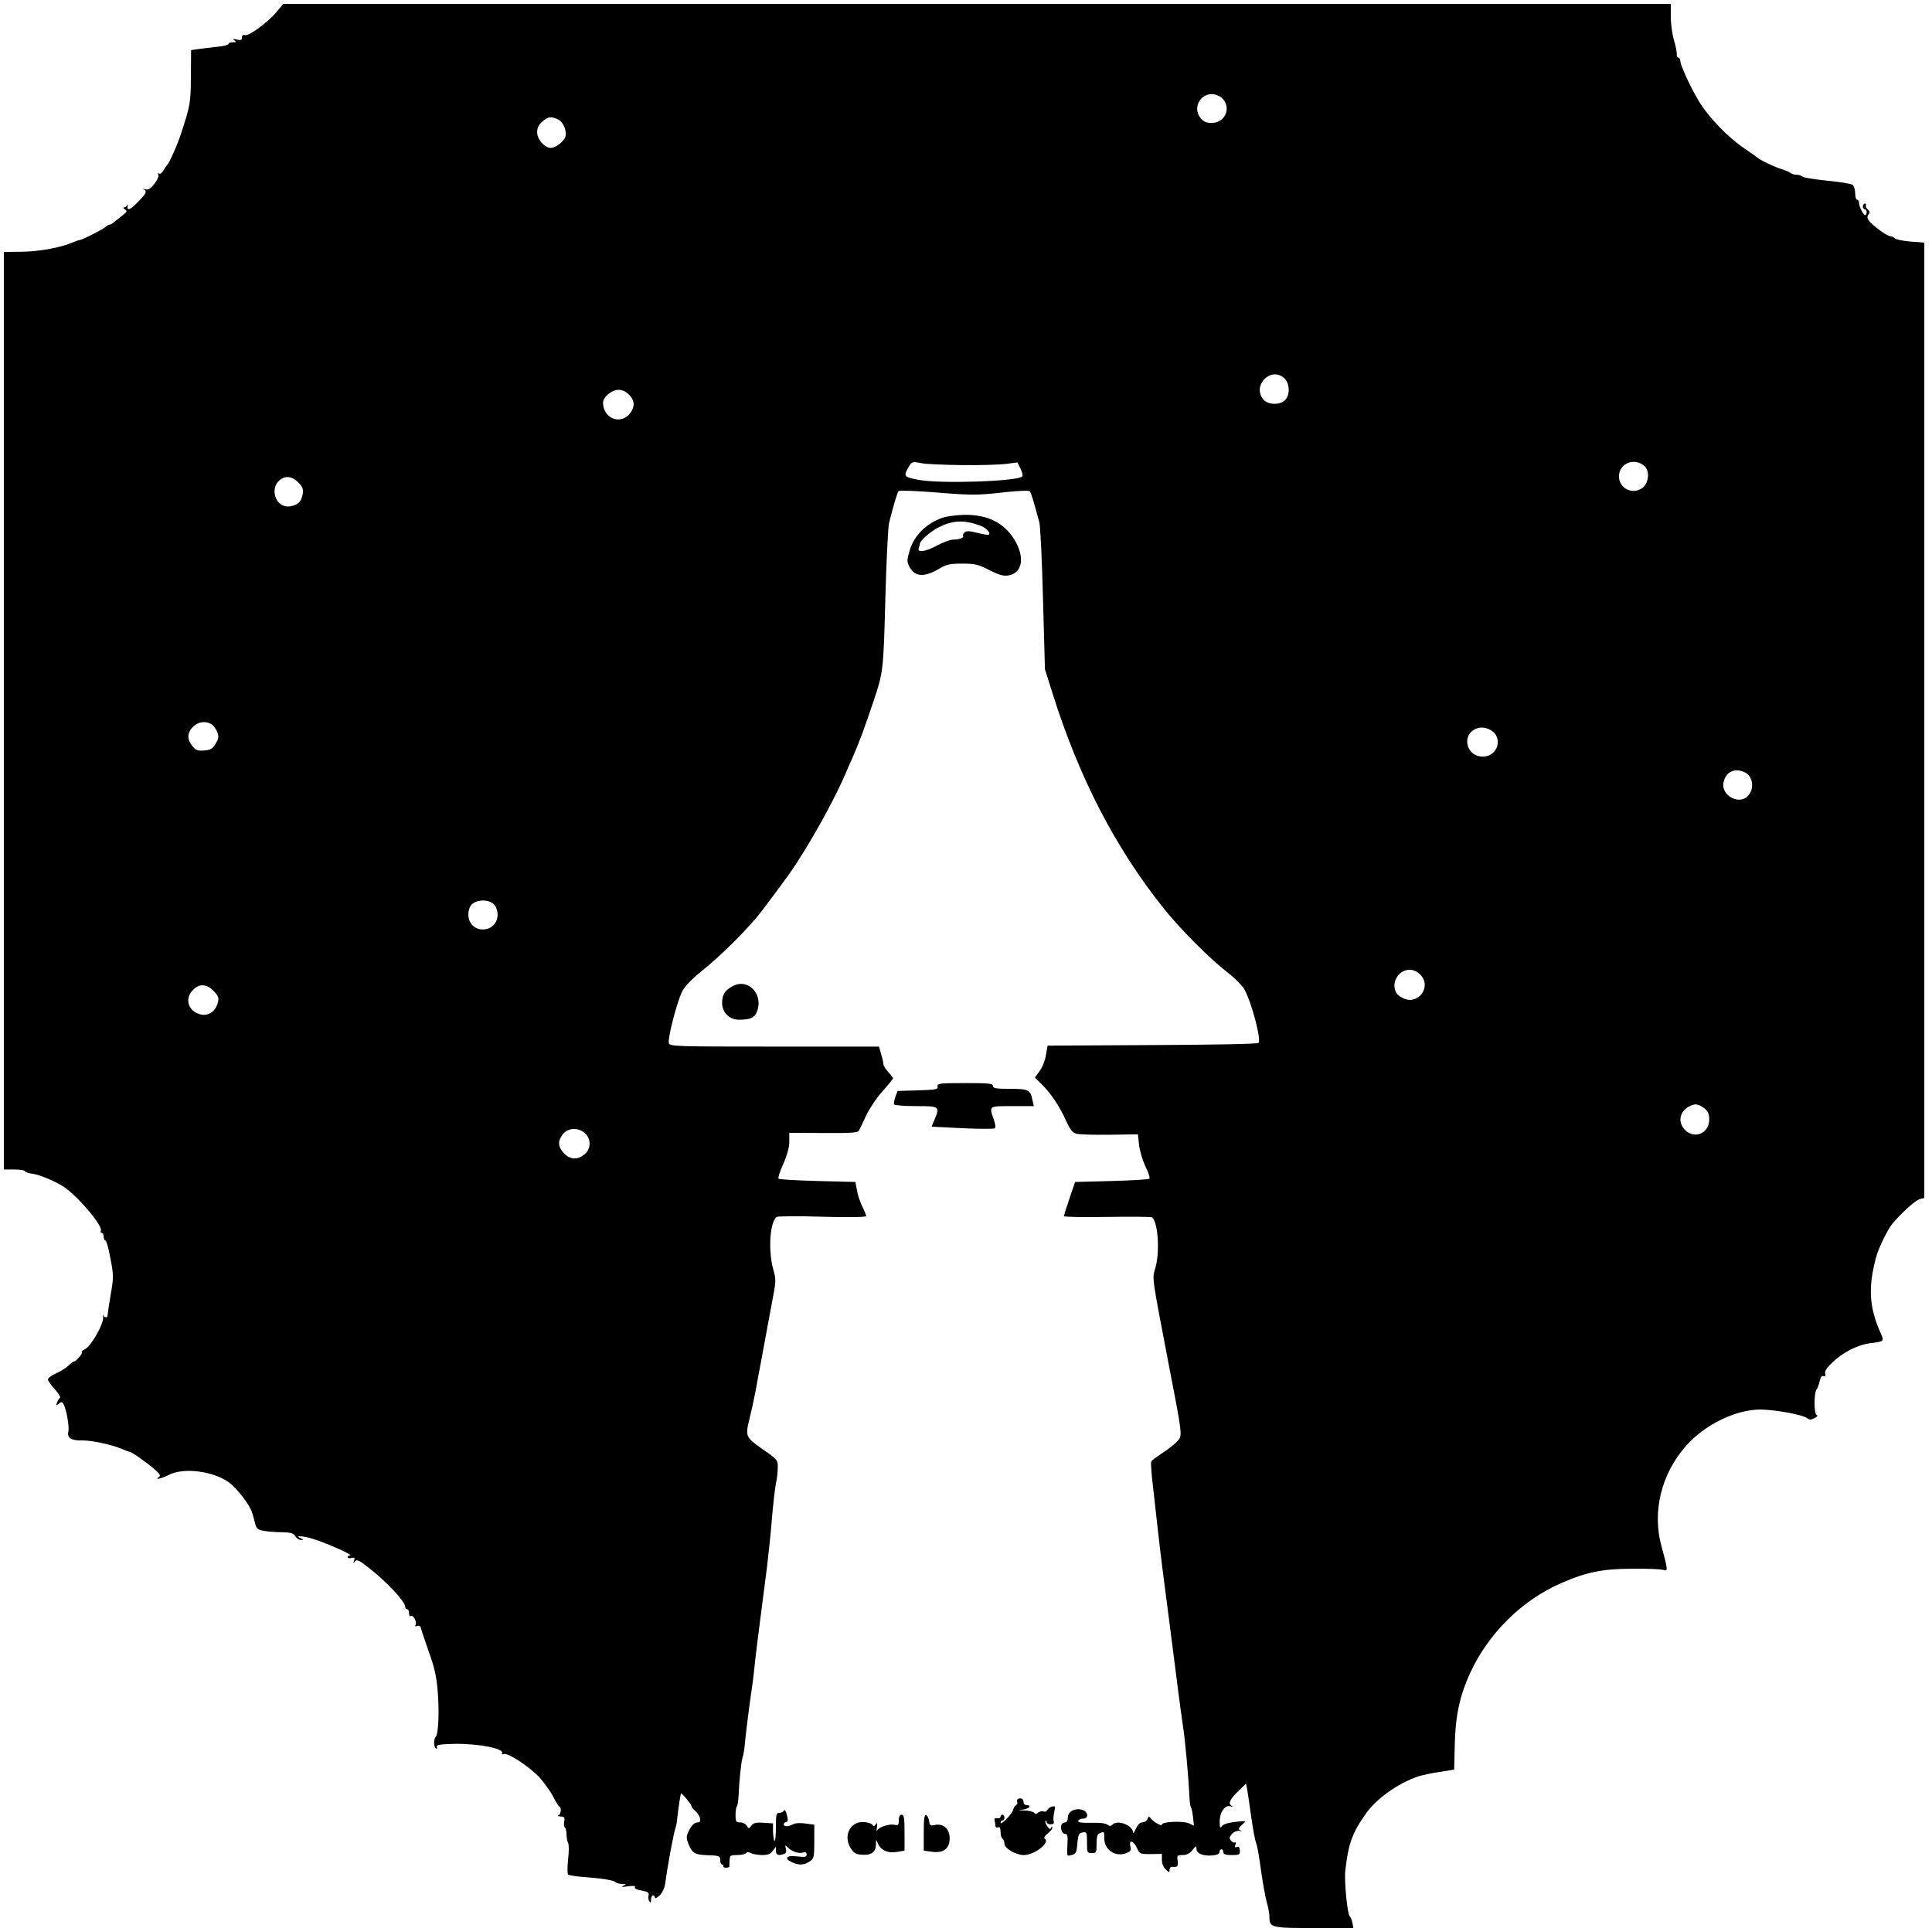 <?xml version="1.0" standalone="no"?>
<!DOCTYPE svg PUBLIC "-//W3C//DTD SVG 20010904//EN"
 "http://www.w3.org/TR/2001/REC-SVG-20010904/DTD/svg10.dtd">
<svg version="1.0" xmlns="http://www.w3.org/2000/svg"
 width="1006pt" height="1004pt" viewBox="0 0 1006 1004"
 preserveAspectRatio="xMidYMid meet">
<g transform="translate(0,1004) scale(0.1,-0.1)"
fill="#000000" stroke="none">
<path d="M1441 9979 c-44 -54 -148 -130 -166 -122 -10 3 -15 -1 -15 -12 0 -14
-6 -16 -27 -11 -21 5 -24 4 -13 -4 12 -8 11 -10 -7 -10 -13 0 -23 -4 -23 -9 0
-5 -28 -12 -62 -15 -35 -4 -79 -9 -98 -12 l-35 -5 -1 -138 c-1 -137 -3 -149
-51 -296 -18 -57 -63 -157 -73 -165 -4 -3 -12 -15 -19 -28 -7 -12 -17 -20 -23
-16 -7 4 -8 2 -4 -5 5 -7 -4 -27 -19 -47 -20 -26 -32 -34 -48 -30 -12 3 -16 3
-9 0 19 -9 15 -20 -27 -63 -42 -44 -61 -52 -56 -23 1 9 0 11 -2 5 -3 -7 -10
-13 -16 -13 -7 0 -6 -4 3 -10 13 -9 12 -12 -5 -26 -11 -8 -30 -24 -43 -34 -12
-11 -26 -20 -31 -20 -5 0 -16 -6 -23 -13 -13 -12 -121 -67 -133 -67 -4 0 -21
-6 -38 -13 -63 -27 -174 -47 -264 -48 l-93 -1 0 -2389 0 -2389 55 0 c30 0 55
-4 55 -9 0 -4 19 -11 43 -14 37 -5 124 -43 162 -69 80 -57 204 -206 190 -228
-3 -6 -1 -10 4 -10 6 0 11 -9 11 -20 0 -11 4 -20 9 -20 5 0 17 -42 26 -93 17
-88 17 -99 1 -191 -9 -53 -16 -102 -16 -107 0 -13 -18 -11 -23 3 -2 7 -2 3 0
-10 5 -33 -61 -151 -95 -168 -12 -6 -19 -13 -16 -17 6 -5 -31 -47 -41 -47 -3
0 -16 -9 -28 -21 -12 -12 -41 -30 -64 -40 -24 -10 -43 -25 -43 -32 0 -8 16
-31 36 -52 19 -21 31 -41 26 -44 -4 -3 -12 -15 -15 -25 -7 -16 -5 -17 9 -6 13
12 17 11 24 -1 15 -23 32 -119 26 -144 -8 -32 16 -48 72 -46 49 1 155 -22 209
-45 17 -8 34 -14 38 -14 10 0 92 -58 132 -93 25 -22 31 -32 21 -38 -27 -18 13
-9 52 11 76 39 227 20 310 -38 42 -30 111 -118 123 -160 5 -15 12 -40 16 -57
6 -25 13 -31 46 -37 22 -4 65 -7 95 -7 44 -1 58 -5 68 -21 7 -11 20 -20 30
-19 14 0 14 2 -3 9 -37 16 19 12 72 -6 77 -25 207 -84 186 -84 -7 0 -13 -4
-13 -9 0 -5 9 -7 20 -4 16 4 19 2 14 -13 -5 -15 -4 -16 4 -5 9 12 21 7 68 -30
90 -68 194 -179 194 -206 0 -7 5 -13 10 -13 6 0 10 -9 10 -21 0 -11 4 -18 9
-14 13 7 34 -32 25 -47 -5 -7 -2 -9 8 -5 11 4 18 -1 21 -16 3 -12 22 -67 41
-122 27 -74 39 -125 45 -200 9 -108 4 -224 -10 -239 -12 -13 -11 -53 1 -61 5
-3 7 0 5 8 -5 11 14 14 91 16 127 2 264 -25 248 -50 -3 -5 2 -6 10 -3 21 8
136 -68 188 -125 24 -28 56 -72 69 -98 13 -26 27 -49 32 -51 12 -6 8 -40 -5
-45 -7 -3 -2 -6 11 -6 19 -1 23 -5 19 -26 -3 -14 -1 -28 3 -31 5 -3 9 -20 9
-37 0 -18 4 -38 8 -44 5 -7 5 -46 0 -85 -4 -40 -4 -76 0 -80 4 -3 39 -9 77
-12 105 -8 159 -17 170 -27 5 -5 20 -9 35 -10 23 0 23 -1 5 -9 -13 -6 -5 -7
24 -3 30 4 42 3 37 -5 -4 -6 10 -13 35 -17 33 -6 40 -11 36 -25 -2 -10 -1 -24
4 -31 6 -10 9 -8 9 9 0 12 5 22 10 22 6 0 10 -5 10 -12 0 -6 11 -1 24 11 15
14 26 38 30 64 11 86 43 259 53 287 3 8 7 26 8 40 9 77 18 140 22 140 7 0 52
-55 53 -64 0 -5 8 -16 19 -25 27 -23 37 -61 16 -61 -20 0 -36 -16 -52 -52 -10
-22 -9 -34 2 -61 20 -48 33 -56 103 -58 58 -2 62 -4 62 -26 0 -12 5 -23 11
-23 5 0 8 -4 5 -8 -2 -4 4 -8 14 -8 10 0 18 3 18 6 0 3 0 17 1 33 1 25 4 27
40 27 22 0 43 5 46 10 4 7 12 7 25 0 10 -5 37 -10 59 -10 30 0 44 6 55 22 l16
22 0 -22 c0 -22 14 -27 43 -16 10 3 13 13 9 27 -5 21 -5 21 12 5 20 -21 60
-33 81 -24 10 3 15 -1 15 -11 0 -13 -8 -15 -50 -10 -56 7 -70 -11 -25 -31 35
-16 61 -15 90 4 23 15 25 22 25 104 l0 88 -45 6 c-25 4 -53 3 -64 -3 -11 -6
-27 -11 -35 -11 -19 0 -21 17 -3 22 10 2 11 11 4 38 -5 19 -12 29 -14 23 -3
-7 -13 -13 -24 -13 -17 0 -19 -8 -19 -77 0 -42 -3 -73 -7 -69 -4 4 -7 26 -8
49 l0 42 -50 3 c-38 3 -52 -1 -63 -15 -12 -17 -14 -17 -23 -1 -6 10 -21 18
-34 18 -22 0 -25 4 -25 38 0 21 3 42 7 46 4 3 8 30 9 59 3 74 14 179 21 197 3
8 7 29 9 45 4 50 23 205 35 285 6 41 13 93 15 115 2 22 10 96 19 165 9 69 20
157 25 195 5 39 16 126 25 195 8 69 20 181 25 250 6 69 15 147 20 173 6 26 10
65 10 87 0 37 -3 41 -80 94 -89 63 -90 65 -66 164 8 31 22 95 31 142 8 47 20
108 25 135 5 28 16 86 24 130 8 44 24 131 36 194 21 109 22 117 6 172 -27 99
-17 246 18 272 6 4 113 5 239 1 136 -4 227 -2 227 3 0 5 -9 29 -21 52 -11 24
-24 62 -27 84 l-8 42 -196 5 c-108 3 -200 8 -204 12 -4 4 7 39 25 78 20 45 31
86 31 115 l0 46 177 -1 c139 -1 179 1 185 12 4 7 22 43 39 81 18 37 56 94 86
126 29 33 53 62 53 66 0 3 -11 18 -25 33 -14 15 -25 33 -25 41 0 7 -5 31 -12
52 l-11 39 -544 0 c-506 0 -544 1 -550 17 -8 21 39 205 67 266 14 29 46 63
102 109 111 89 248 227 317 317 136 181 157 210 216 305 88 144 169 295 215
401 12 28 27 64 35 80 37 83 68 168 114 305 50 149 51 158 61 528 5 196 14
375 19 397 20 82 43 160 50 168 4 4 95 1 203 -8 175 -14 209 -14 333 0 76 9
142 12 147 7 4 -4 15 -35 24 -68 9 -32 20 -75 26 -94 5 -19 14 -199 19 -400
l10 -365 41 -130 c137 -434 324 -797 574 -1111 89 -112 242 -265 337 -339 36
-27 74 -66 86 -86 37 -64 90 -264 74 -280 -5 -5 -243 -10 -553 -11 l-545 -3
-9 -50 c-4 -27 -19 -65 -33 -83 l-24 -33 36 -36 c49 -49 91 -112 125 -187 23
-50 35 -65 56 -70 15 -4 93 -6 173 -5 l146 2 6 -54 c3 -30 18 -80 33 -112 16
-32 25 -61 21 -65 -4 -4 -92 -9 -197 -12 l-190 -5 -29 -85 c-16 -47 -29 -89
-29 -93 0 -4 101 -6 225 -4 124 2 229 1 233 -2 32 -22 43 -183 17 -267 -16
-52 -16 -46 60 -444 86 -444 83 -425 54 -456 -13 -15 -47 -42 -76 -60 -28 -19
-55 -38 -58 -44 -4 -6 1 -70 10 -143 8 -72 20 -177 26 -232 6 -55 17 -145 24
-200 7 -55 18 -138 24 -185 6 -47 18 -138 26 -202 8 -65 22 -171 30 -235 8
-65 20 -147 25 -183 11 -69 29 -268 33 -360 1 -30 5 -57 8 -60 3 -3 8 -26 11
-51 l5 -46 -26 12 c-29 14 -141 9 -141 -6 0 -11 -41 11 -57 31 -10 13 -12 13
-18 -2 -4 -10 -16 -18 -27 -18 -12 0 -24 -12 -33 -32 -8 -18 -14 -28 -15 -21
-1 38 -80 69 -108 41 -8 -8 -15 -8 -25 0 -7 6 -36 11 -63 10 -76 -1 -96 1 -89
12 3 6 15 10 26 10 30 0 25 38 -7 46 -38 10 -74 -10 -74 -41 0 -15 -6 -25 -14
-25 -8 0 -16 -6 -19 -12 -7 -21 4 -48 20 -48 12 0 14 -12 11 -58 -3 -59 -3
-59 22 -52 22 6 26 13 30 61 4 47 8 54 28 57 21 3 22 0 22 -52 0 -53 1 -56 25
-56 23 0 25 3 25 49 0 35 4 51 16 55 24 9 24 9 24 -27 0 -60 58 -99 114 -77
23 9 27 14 22 35 -9 37 16 31 34 -8 14 -31 17 -32 73 -32 l57 1 0 -32 c0 -18
8 -38 20 -49 18 -17 20 -17 20 -1 0 9 6 16 13 15 28 -3 33 2 29 31 -4 28 -2
30 26 30 21 0 37 8 51 26 19 24 21 24 21 7 0 -25 34 -39 83 -35 24 2 37 8 37
18 0 8 5 14 10 14 6 0 10 -7 10 -15 0 -11 12 -15 44 -15 40 0 44 2 42 24 -1
16 -6 22 -15 18 -10 -4 -13 -1 -8 12 4 9 3 15 -2 12 -5 -3 -14 1 -21 9 -10 13
-9 19 5 35 10 11 27 18 39 16 12 -2 15 -1 9 1 -18 6 -16 13 8 34 20 17 19 18
-38 12 -35 -4 -63 -12 -70 -22 -10 -13 -12 -9 -12 24 0 48 28 88 56 79 13 -4
15 -3 4 4 -17 12 -5 35 42 80 l35 34 6 -29 c3 -15 12 -80 21 -143 9 -63 20
-124 25 -135 5 -11 13 -54 19 -95 15 -110 29 -190 41 -230 5 -19 10 -48 10
-63 0 -55 10 -57 233 -57 l204 0 -5 28 c-3 15 -9 29 -13 32 -13 9 -30 180 -24
239 16 142 36 196 108 298 55 77 165 156 270 192 21 7 72 18 114 24 l75 12 3
130 c3 149 26 255 80 373 96 208 271 380 476 469 131 57 216 74 370 74 75 1
146 -2 159 -6 26 -8 26 -4 -9 125 -49 180 0 377 130 523 97 109 258 187 385
187 74 0 222 -27 244 -45 12 -9 20 -9 38 0 15 8 19 14 11 17 -14 5 -14 115 0
133 5 5 12 24 16 42 4 21 11 30 20 27 9 -4 12 0 9 13 -4 13 9 32 39 60 55 52
129 89 192 98 79 10 77 9 56 57 -58 132 -64 232 -23 388 12 48 61 148 86 178
48 57 121 123 143 128 l23 6 0 2488 0 2487 -71 5 c-39 3 -76 11 -82 17 -6 6
-17 11 -24 11 -18 0 -97 59 -113 83 -8 13 -8 22 0 31 7 10 6 17 -5 26 -8 7
-12 16 -9 21 3 5 0 9 -5 9 -6 0 -11 -7 -11 -15 0 -8 5 -15 10 -15 6 0 10 -7
10 -15 0 -8 -4 -15 -8 -15 -10 0 -32 45 -32 65 0 8 -4 15 -10 15 -5 0 -10 15
-10 34 0 18 -6 38 -13 43 -6 6 -66 16 -132 22 -66 7 -124 16 -129 21 -6 6 -19
10 -31 10 -12 0 -25 4 -31 9 -5 5 -27 14 -49 21 -37 11 -113 48 -125 60 -3 3
-30 22 -61 43 -92 61 -197 171 -247 257 -41 69 -92 181 -92 200 0 11 -5 20
-11 20 -5 0 -9 8 -8 18 1 9 -5 41 -14 71 -9 30 -17 85 -17 123 l0 68 -3612 0
-3613 0 -34 -41z m4918 -446 c56 -47 24 -133 -49 -133 -30 0 -43 6 -60 27 -39
50 -3 123 60 123 15 0 37 -8 49 -17z m-3455 -114 c32 -15 52 -69 37 -98 -14
-25 -50 -51 -73 -51 -32 0 -71 44 -71 80 0 24 7 40 27 57 31 26 44 28 80 12z
m3784 -1349 c29 -28 30 -90 2 -115 -29 -26 -89 -23 -112 5 -60 74 41 174 110
110z m-3413 -85 c29 -28 32 -61 9 -93 -48 -68 -143 -34 -144 51 0 29 45 67 80
67 19 0 40 -9 55 -25z m1735 -367 c91 -1 193 2 226 6 l62 8 16 -33 c9 -18 13
-36 9 -40 -27 -26 -425 -39 -539 -18 -71 13 -78 19 -62 50 25 47 25 47 75 37
27 -5 122 -9 213 -10z m3553 -5 c28 -26 23 -87 -10 -113 -50 -39 -123 -4 -123
59 0 68 80 101 133 54z m-7005 -90 c19 -20 22 -33 18 -57 -8 -39 -23 -54 -61
-62 -89 -17 -121 118 -35 149 24 9 53 -3 78 -30z m-459 -1253 c10 -5 24 -23
31 -39 10 -26 10 -35 -7 -63 -16 -28 -26 -33 -60 -36 -34 -3 -44 1 -62 24 -28
35 -27 69 4 99 25 26 63 32 94 15z m6691 -59 c27 -51 -10 -111 -68 -111 -93 0
-115 124 -25 149 33 9 77 -9 93 -38z m1294 -192 c47 -22 53 -94 12 -129 -49
-40 -134 11 -122 74 11 56 57 79 110 55z m-6504 -699 c30 -57 -4 -120 -65
-120 -59 0 -92 55 -69 115 18 45 111 48 134 5z m4815 -355 c61 -60 -6 -158
-85 -125 -17 7 -35 21 -40 31 -28 52 12 119 70 119 19 0 40 -9 55 -25z m-6283
-85 c24 -25 29 -36 23 -58 -13 -53 -56 -79 -102 -61 -56 21 -71 82 -28 124 33
34 70 32 107 -5z m7762 -611 c20 -16 26 -29 26 -59 0 -71 -76 -104 -125 -55
-40 39 -31 96 20 123 30 17 49 14 79 -9z m-5827 -131 c30 -28 31 -77 1 -105
-38 -35 -79 -34 -113 3 -30 33 -32 63 -4 98 27 34 82 36 116 4z"/>
<path d="M4905 7343 c-84 -30 -147 -94 -169 -172 -14 -48 -14 -57 0 -83 28
-53 77 -56 159 -7 33 20 54 24 115 24 66 0 84 -4 142 -34 54 -27 74 -32 102
-27 72 14 83 99 26 189 -54 86 -140 128 -260 126 -41 -1 -93 -8 -115 -16z
m194 -38 c33 -11 61 -38 50 -49 -3 -3 -29 1 -59 9 -39 10 -58 11 -67 3 -7 -5
-11 -14 -8 -18 6 -10 -19 -20 -53 -20 -15 0 -51 -14 -81 -30 -61 -33 -107 -40
-97 -14 3 9 6 19 6 23 0 15 55 63 95 84 73 37 131 41 214 12z"/>
<path d="M3816 4905 c-41 -21 -55 -44 -56 -86 0 -51 37 -89 87 -89 57 0 79 9
92 36 41 91 -40 183 -123 139z"/>
<path d="M4882 4383 c3 -16 -8 -18 -102 -21 l-106 -3 -12 -31 c-6 -17 -9 -35
-6 -39 3 -5 54 -9 115 -9 122 0 124 -1 94 -73 l-14 -34 159 -8 c87 -4 163 -4
169 -1 6 4 5 21 -5 48 -24 70 -26 68 97 68 l112 0 -7 32 c-11 53 -20 58 -117
58 -72 0 -89 3 -89 15 0 13 -23 15 -145 15 -133 0 -146 -2 -143 -17z"/>
<path d="M5302 673 c-6 -3 -9 -9 -6 -15 4 -6 1 -14 -5 -18 -7 -4 -13 -14 -15
-23 -2 -19 -66 -85 -66 -69 0 7 5 12 10 12 6 0 10 7 10 15 0 8 -4 15 -10 15
-5 0 -10 -5 -10 -10 0 -6 -8 -10 -17 -8 -12 2 -17 -2 -14 -12 2 -8 4 -21 4
-28 0 -7 6 -11 14 -8 9 4 13 -4 13 -24 0 -16 5 -32 10 -35 6 -3 10 -15 10 -25
0 -25 59 -60 101 -60 56 0 140 66 109 85 -6 4 0 15 15 27 14 10 25 25 24 31 0
8 -2 7 -6 -1 -4 -10 -9 -7 -20 8 -8 12 -12 24 -9 27 3 4 6 1 6 -5 0 -7 9 -12
21 -12 14 0 19 5 16 14 -3 7 -2 29 2 48 8 32 6 35 -11 30 -11 -2 -22 -11 -25
-18 -2 -7 -11 -10 -19 -7 -8 3 -21 0 -28 -6 -10 -8 -16 -9 -21 -1 -3 5 -25 11
-48 12 -37 1 -38 2 -9 5 32 4 46 23 17 23 -8 0 -15 6 -15 14 0 18 -11 25 -28
19z"/>
<path d="M4680 561 c0 -25 -3 -28 -25 -23 -28 5 -82 -14 -88 -31 -3 -7 -3 2
-1 18 3 23 1 26 -6 15 -8 -12 -12 -12 -18 -2 -5 7 -26 13 -47 14 -67 2 -104
-69 -68 -132 17 -28 28 -36 56 -38 52 -5 77 12 78 51 0 29 1 30 9 10 15 -37
52 -55 99 -47 l41 7 0 93 c0 77 -3 94 -15 94 -10 0 -15 -10 -15 -29z"/>
<path d="M4810 497 l0 -94 43 -6 c51 -7 82 10 90 49 11 61 -25 103 -78 90 -20
-5 -24 -2 -27 21 -2 14 -9 28 -15 31 -10 3 -13 -20 -13 -91z"/>
</g>
</svg>
